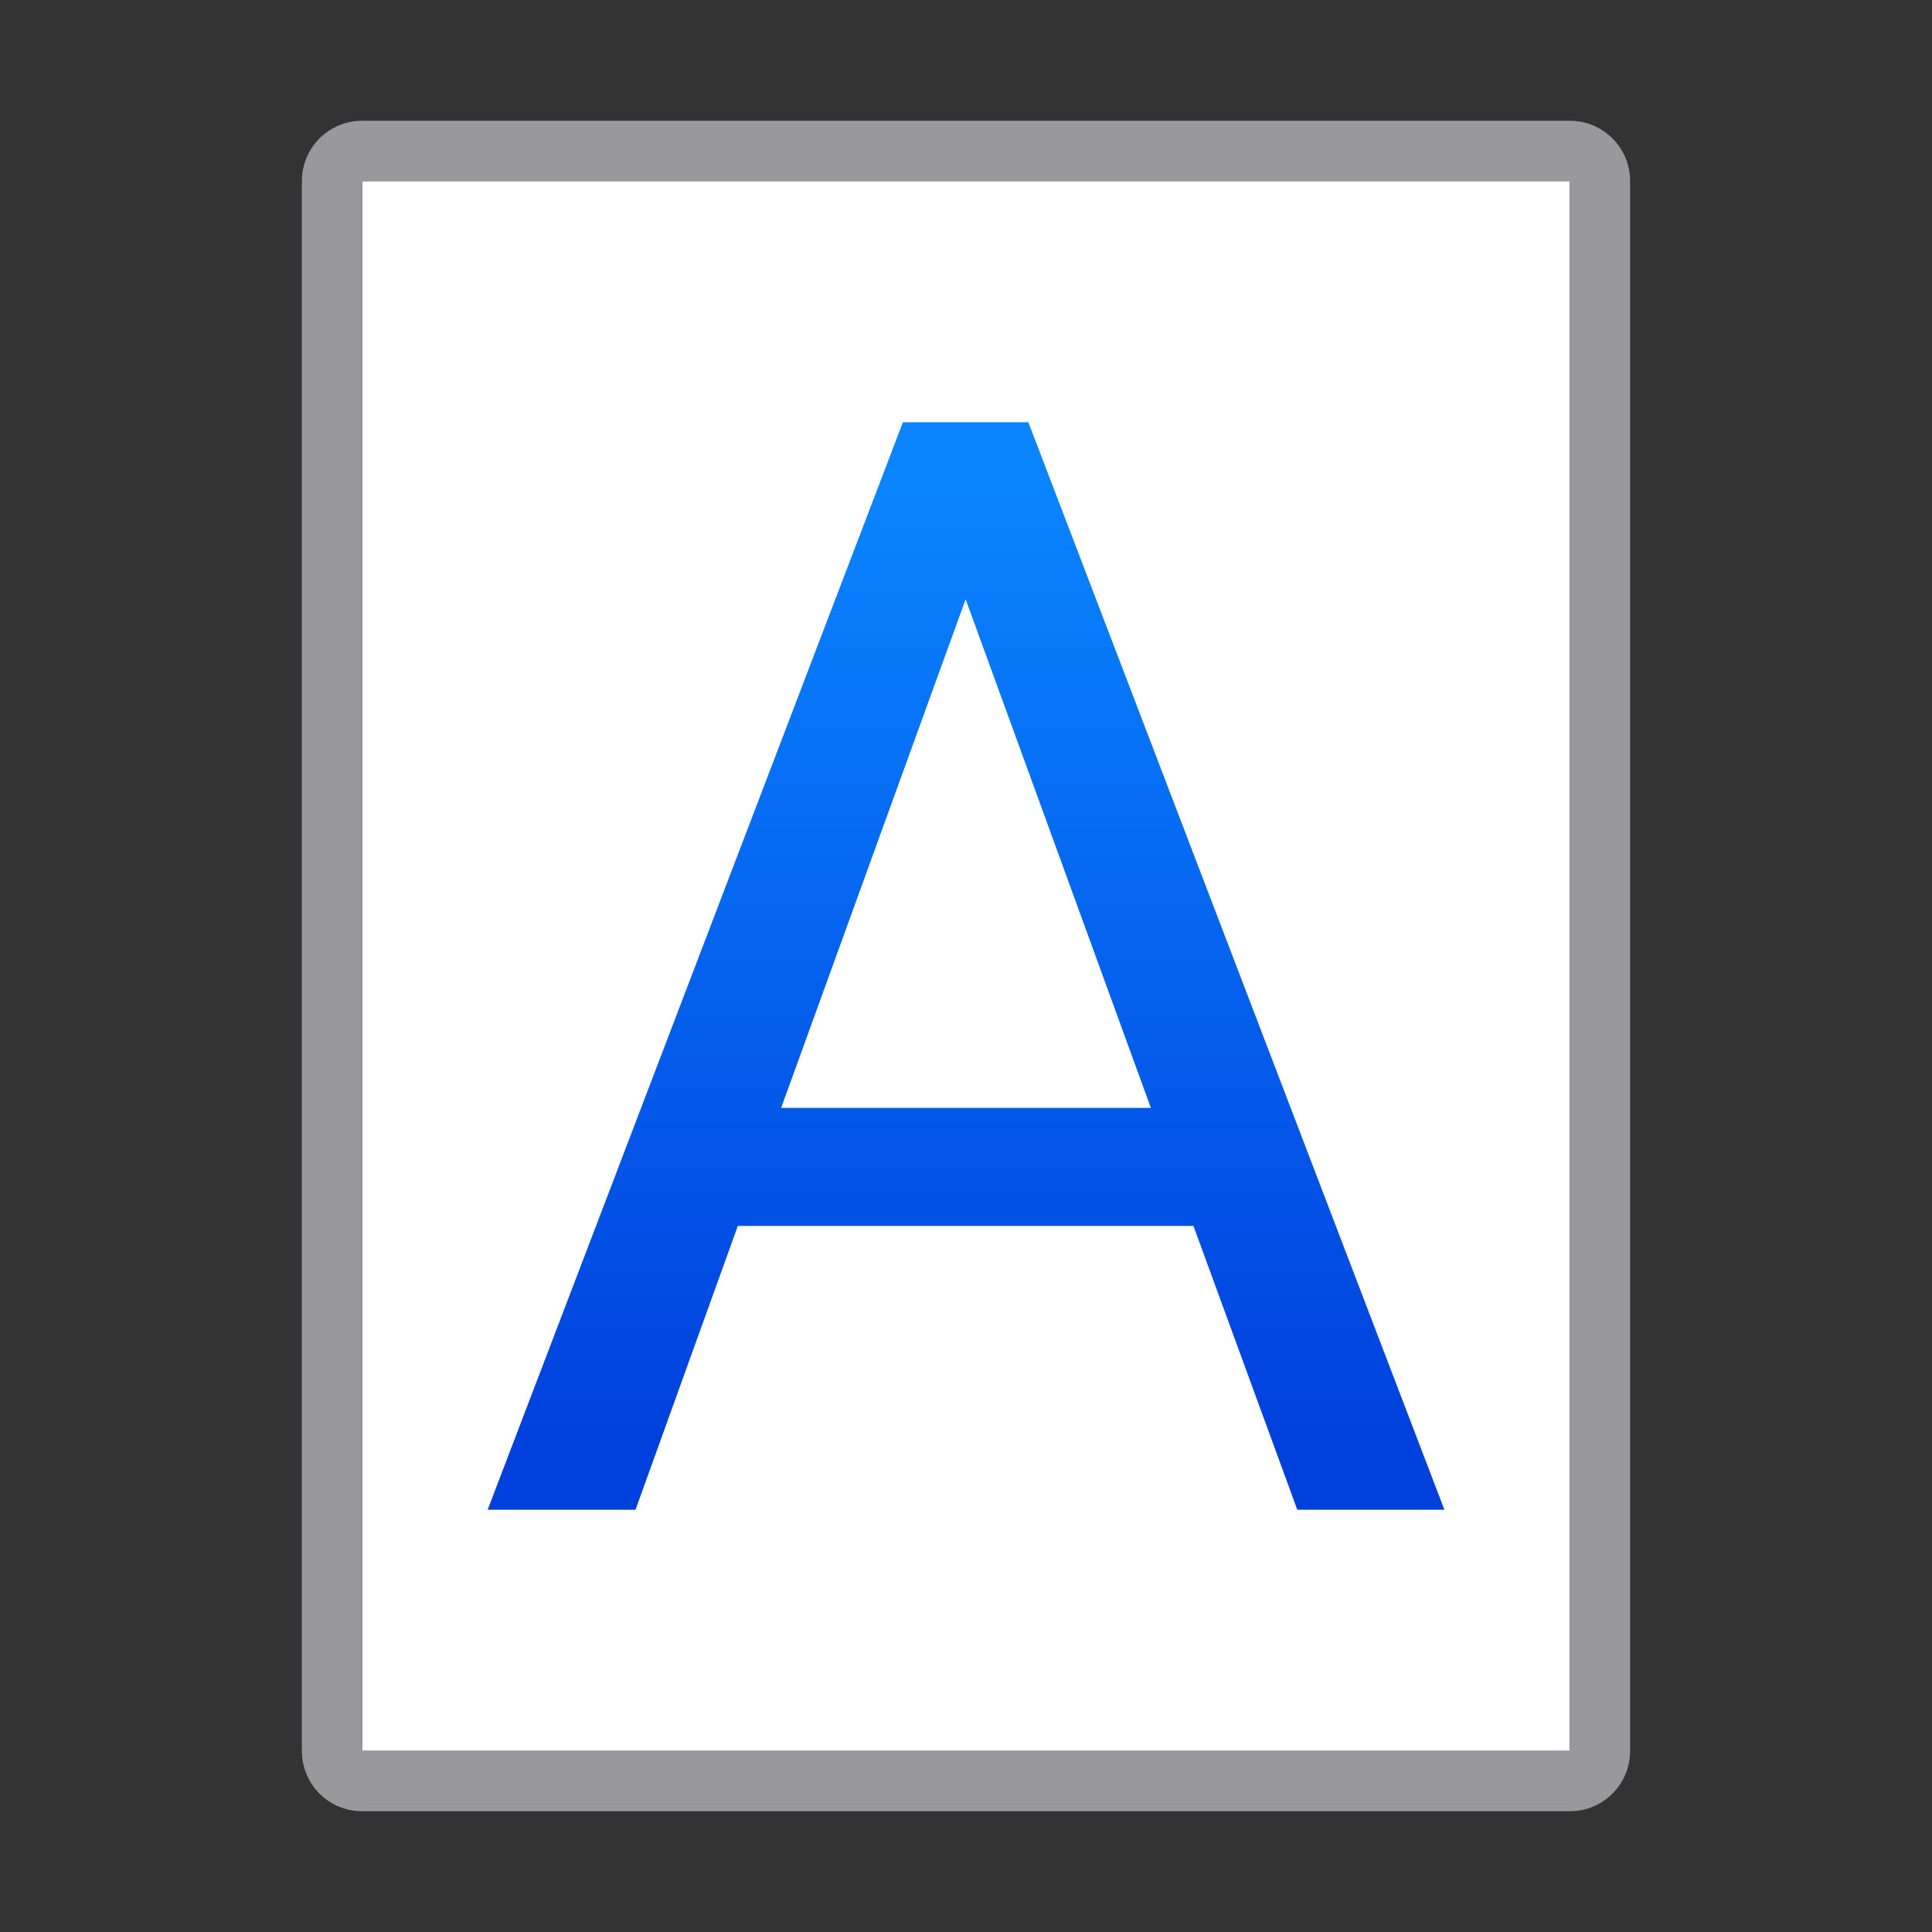 <svg viewBox="0 0 32 32" xmlns="http://www.w3.org/2000/svg" xmlns:xlink="http://www.w3.org/1999/xlink"><rect x="0" y="0" width="32" height="32" fill="#333333" stroke="none"/><linearGradient id="a" gradientUnits="userSpaceOnUse" x1="16" x2="16" y1="24" y2="8"><stop offset="0" stop-color="#0040dd"/><stop offset="1" stop-color="#0a84ff"/></linearGradient><path d="m6 3v26h20v-26z" fill="#fff"/><path d="m6 2c-.554 0-1 .446-1 1v26c0 .554.446 1 1 1h20c.554 0 1-.446 1-1v-26c0-.554-.446-1-1-1zm0 1h20v26h-20z" fill="#98989d"/><path d="m19.767 20.305h-7.546l-1.695 4.701h-2.449l6.878-18.012h2.078l6.891 18.012h-2.437zm-6.829-1.955h6.124l-3.068-8.425z" fill="url(#a)"/></svg>